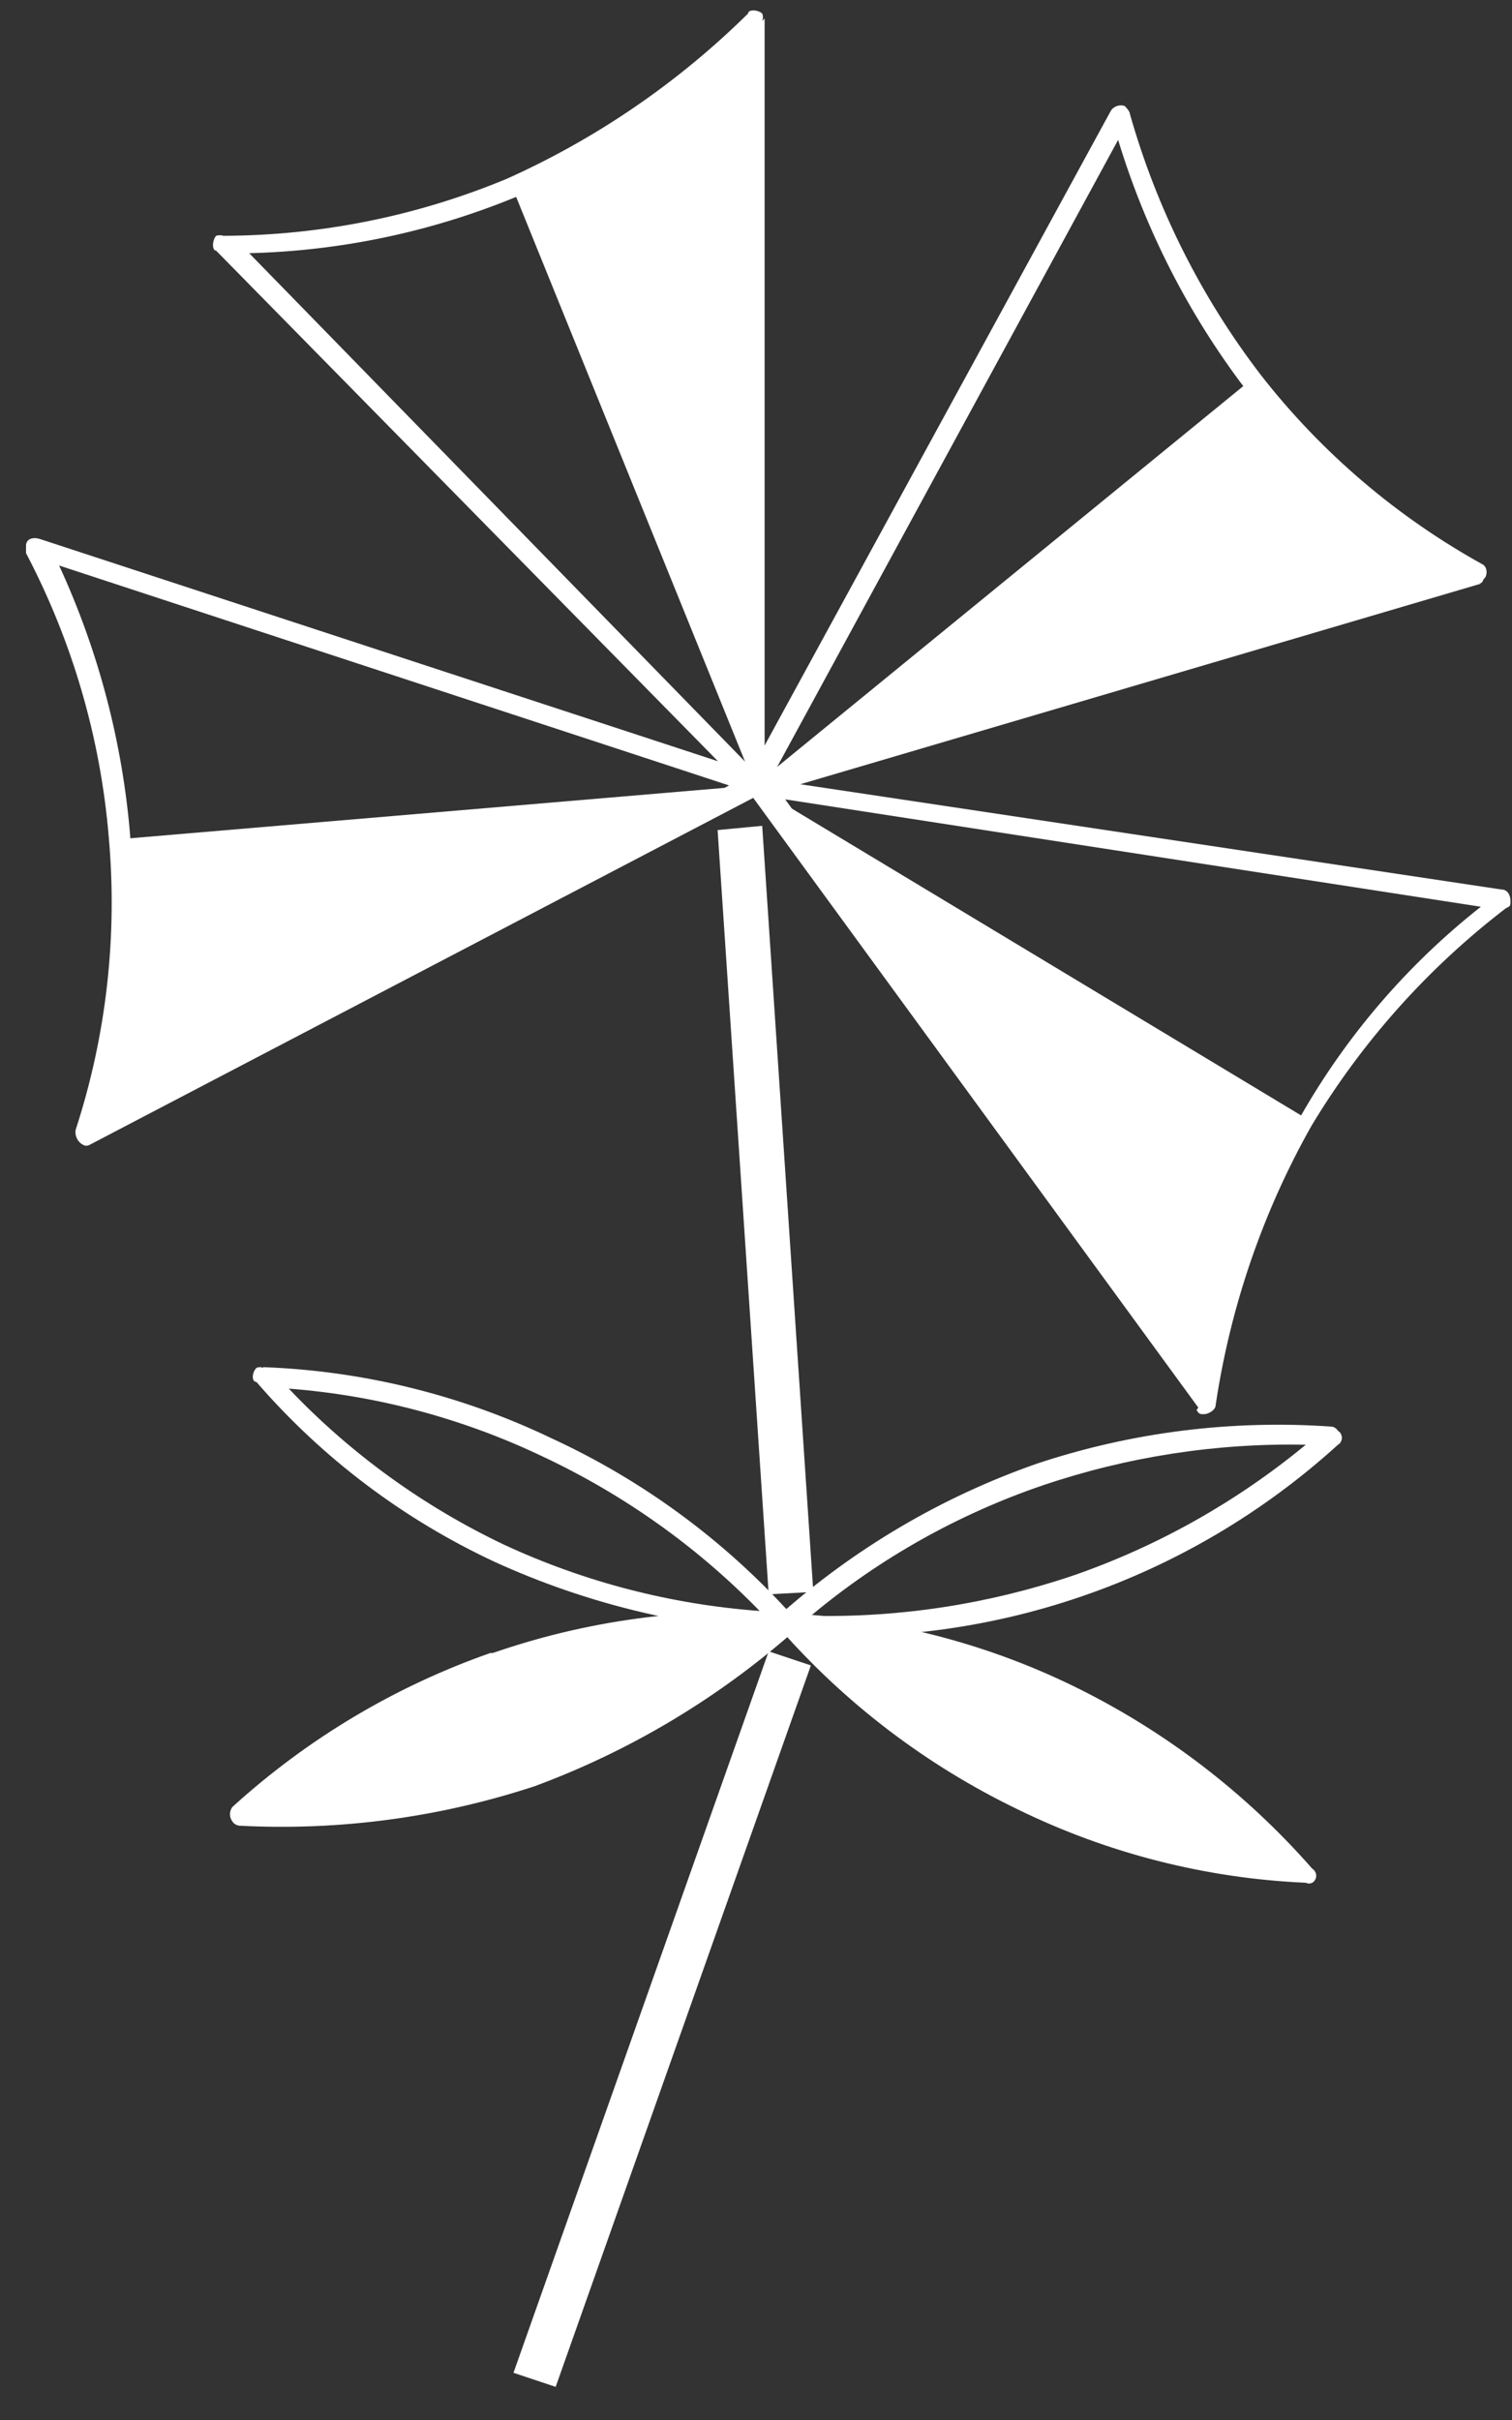 <svg width="10" height="16" viewBox="0 0 10 16" fill="none" xmlns="http://www.w3.org/2000/svg">
<rect x="0" y="0" width="10" height="16" fill="#333333" stroke="none"/>
<path d="M7.925 9.306L4.953 5.236C4.947 5.23 4.942 5.223 4.939 5.215C4.935 5.207 4.934 5.198 4.934 5.19C4.934 5.181 4.935 5.172 4.939 5.164C4.942 5.157 4.947 5.149 4.953 5.143C4.972 5.136 4.994 5.136 5.013 5.143L9.93 5.881C9.974 5.881 9.99 5.924 9.99 5.957C9.99 5.99 9.99 5.99 9.958 6.006C9.443 6.401 9.008 6.888 8.674 7.443C8.351 8.015 8.137 8.641 8.04 9.29C8.04 9.323 7.991 9.35 7.963 9.35C7.936 9.35 7.931 9.35 7.914 9.323L7.925 9.306ZM5.193 5.285L7.963 9.11C8.076 8.505 8.29 7.923 8.597 7.389C8.902 6.851 9.308 6.378 9.794 5.995L5.193 5.285Z" fill="white"/>
<path fill-rule="evenodd" clip-rule="evenodd" d="M7.969 9.263L4.991 5.198L8.619 7.383C8.283 7.956 8.062 8.589 7.969 9.247V9.263Z" fill="white"/>
<path d="M9.794 3.859L5.008 5.269C4.98 5.269 4.931 5.269 4.931 5.22C4.931 5.171 4.931 5.176 4.931 5.16L7.346 0.734C7.355 0.718 7.37 0.707 7.387 0.701C7.404 0.695 7.422 0.695 7.439 0.701C7.439 0.701 7.472 0.734 7.472 0.75C7.649 1.377 7.944 1.965 8.341 2.482C8.741 2.994 9.241 3.42 9.81 3.734C9.817 3.74 9.823 3.747 9.827 3.756C9.83 3.764 9.832 3.773 9.832 3.783C9.832 3.792 9.83 3.801 9.827 3.81C9.823 3.818 9.817 3.826 9.81 3.832C9.809 3.84 9.805 3.847 9.799 3.852C9.793 3.857 9.785 3.859 9.777 3.859H9.794ZM5.133 5.083L9.592 3.783C9.073 3.456 8.613 3.044 8.231 2.564C7.858 2.072 7.575 1.517 7.395 0.925L5.133 5.083Z" fill="white"/>
<path fill-rule="evenodd" clip-rule="evenodd" d="M9.777 3.799L4.991 5.192L8.269 2.515C8.669 3.043 9.175 3.48 9.756 3.799H9.777Z" fill="white"/>
<path d="M5.057 0.122V5.192C5.058 5.202 5.057 5.211 5.054 5.22C5.051 5.229 5.046 5.237 5.04 5.244C5.034 5.251 5.027 5.257 5.018 5.261C5.01 5.266 5.001 5.268 4.992 5.269C4.992 5.269 4.964 5.269 4.948 5.236L1.429 1.657C1.402 1.657 1.402 1.592 1.429 1.559C1.445 1.554 1.462 1.554 1.478 1.559C2.122 1.557 2.758 1.429 3.352 1.182C3.945 0.916 4.485 0.546 4.948 0.089C4.948 0.062 5.008 0.062 5.041 0.089C5.044 0.097 5.046 0.105 5.046 0.114C5.046 0.122 5.044 0.131 5.041 0.139L5.057 0.122ZM4.931 5.039V0.297C4.487 0.717 3.973 1.058 3.413 1.302C2.852 1.533 2.254 1.659 1.648 1.674L4.931 5.039Z" fill="white"/>
<path fill-rule="evenodd" clip-rule="evenodd" d="M4.991 0.122V5.192L3.385 1.231C3.985 0.972 4.53 0.601 4.991 0.138V0.122Z" fill="white"/>
<path d="M0.686 7.378L4.822 5.193L0.391 3.739C0.651 4.303 0.81 4.907 0.861 5.526C0.905 6.145 0.846 6.767 0.686 7.367V7.378ZM5.024 5.253L0.593 7.569C0.586 7.573 0.579 7.575 0.571 7.575C0.564 7.575 0.556 7.573 0.549 7.569C0.532 7.56 0.518 7.546 0.509 7.528C0.5 7.51 0.497 7.49 0.5 7.471C0.704 6.846 0.778 6.186 0.719 5.531C0.664 4.876 0.478 4.239 0.172 3.657V3.608C0.172 3.564 0.216 3.548 0.265 3.564L4.986 5.111C4.986 5.111 5.019 5.111 5.035 5.143C5.043 5.16 5.043 5.179 5.037 5.196C5.031 5.214 5.019 5.228 5.002 5.236L5.024 5.253Z" fill="white"/>
<path fill-rule="evenodd" clip-rule="evenodd" d="M0.566 7.504L4.992 5.192L0.795 5.548C0.846 6.208 0.768 6.872 0.566 7.504V7.504Z" fill="white"/>
<path fill-rule="evenodd" clip-rule="evenodd" d="M5.041 5.46L5.379 10.525L5.084 10.541L4.746 5.488L5.041 5.46Z" fill="white"/>
<path fill-rule="evenodd" clip-rule="evenodd" d="M5.084 10.918L3.396 15.688L3.675 15.781L5.363 11.011L5.084 10.918Z" fill="white"/>
<path fill-rule="evenodd" clip-rule="evenodd" d="M5.194 10.727C4.541 10.689 3.888 10.782 3.271 11C2.655 11.217 2.088 11.556 1.604 11.995C2.257 12.036 2.911 11.945 3.528 11.727C4.145 11.509 4.711 11.169 5.194 10.727Z" fill="white"/>
<path d="M5.024 10.793C4.434 10.774 3.846 10.868 3.292 11.071C2.736 11.261 2.221 11.554 1.773 11.935C2.96 11.965 4.117 11.558 5.024 10.793V10.793ZM3.259 10.929C3.88 10.714 4.538 10.624 5.194 10.667C5.194 10.667 5.226 10.667 5.243 10.694C5.259 10.722 5.27 10.76 5.243 10.793C4.741 11.233 4.164 11.577 3.538 11.809C2.91 12.016 2.248 12.105 1.588 12.071C1.588 12.071 1.555 12.071 1.538 12.044C1.527 12.03 1.521 12.013 1.521 11.995C1.521 11.977 1.527 11.959 1.538 11.946C2.033 11.496 2.612 11.15 3.243 10.929H3.259Z" fill="white"/>
<path d="M1.74 9.039C2.401 9.063 3.05 9.223 3.647 9.509C4.253 9.788 4.796 10.188 5.242 10.684C5.256 10.699 5.263 10.718 5.263 10.738C5.263 10.758 5.256 10.778 5.242 10.793H5.193C4.53 10.761 3.879 10.603 3.275 10.328C2.671 10.047 2.133 9.642 1.696 9.137C1.664 9.137 1.664 9.077 1.696 9.044C1.703 9.041 1.711 9.039 1.718 9.039C1.726 9.039 1.734 9.041 1.74 9.044V9.039ZM3.598 9.634C3.068 9.38 2.496 9.226 1.91 9.181C2.317 9.61 2.801 9.96 3.336 10.214C3.867 10.46 4.439 10.608 5.024 10.651C4.614 10.229 4.13 9.885 3.598 9.634V9.634Z" fill="white"/>
<path d="M8.636 9.552C8.045 9.54 7.457 9.631 6.898 9.82C6.338 10.011 5.817 10.303 5.363 10.683C5.953 10.696 6.541 10.605 7.1 10.416C7.659 10.222 8.179 9.929 8.636 9.552V9.552ZM6.855 9.678C7.482 9.469 8.145 9.386 8.805 9.432C8.805 9.432 8.832 9.432 8.849 9.46C8.857 9.464 8.863 9.471 8.868 9.479C8.872 9.488 8.875 9.497 8.875 9.506C8.875 9.515 8.872 9.524 8.868 9.533C8.863 9.541 8.857 9.548 8.849 9.552C8.357 9.999 7.779 10.341 7.15 10.556C6.522 10.771 5.856 10.855 5.194 10.804C5.194 10.804 5.15 10.804 5.15 10.776C5.142 10.771 5.135 10.765 5.131 10.757C5.126 10.748 5.124 10.739 5.124 10.73C5.124 10.721 5.126 10.711 5.131 10.703C5.135 10.695 5.142 10.688 5.15 10.683C5.647 10.24 6.226 9.898 6.855 9.678V9.678Z" fill="white"/>
<path fill-rule="evenodd" clip-rule="evenodd" d="M5.193 10.727C5.849 10.763 6.492 10.93 7.083 11.217C7.673 11.504 8.201 11.906 8.635 12.399C7.979 12.364 7.336 12.199 6.745 11.912C6.154 11.624 5.626 11.222 5.193 10.727V10.727Z" fill="white"/>
<path d="M5.194 10.667C5.856 10.694 6.505 10.858 7.1 11.148C7.702 11.442 8.238 11.852 8.679 12.355C8.687 12.36 8.694 12.367 8.698 12.375C8.703 12.383 8.705 12.392 8.705 12.402C8.705 12.411 8.703 12.42 8.698 12.428C8.694 12.436 8.687 12.443 8.679 12.448C8.673 12.451 8.665 12.453 8.658 12.453C8.65 12.453 8.643 12.451 8.636 12.448C7.973 12.419 7.324 12.253 6.729 11.962C6.127 11.671 5.59 11.263 5.15 10.76C5.142 10.755 5.135 10.748 5.131 10.74C5.126 10.732 5.124 10.723 5.124 10.713C5.124 10.704 5.126 10.695 5.131 10.687C5.135 10.679 5.142 10.672 5.15 10.667C5.157 10.664 5.164 10.662 5.172 10.662C5.179 10.662 5.187 10.664 5.194 10.667V10.667ZM7.04 11.274C6.513 11.022 5.945 10.869 5.363 10.82C5.766 11.247 6.244 11.597 6.773 11.853C7.305 12.104 7.876 12.263 8.461 12.322C8.057 11.887 7.575 11.531 7.04 11.274V11.274Z" fill="white"/>
</svg>
